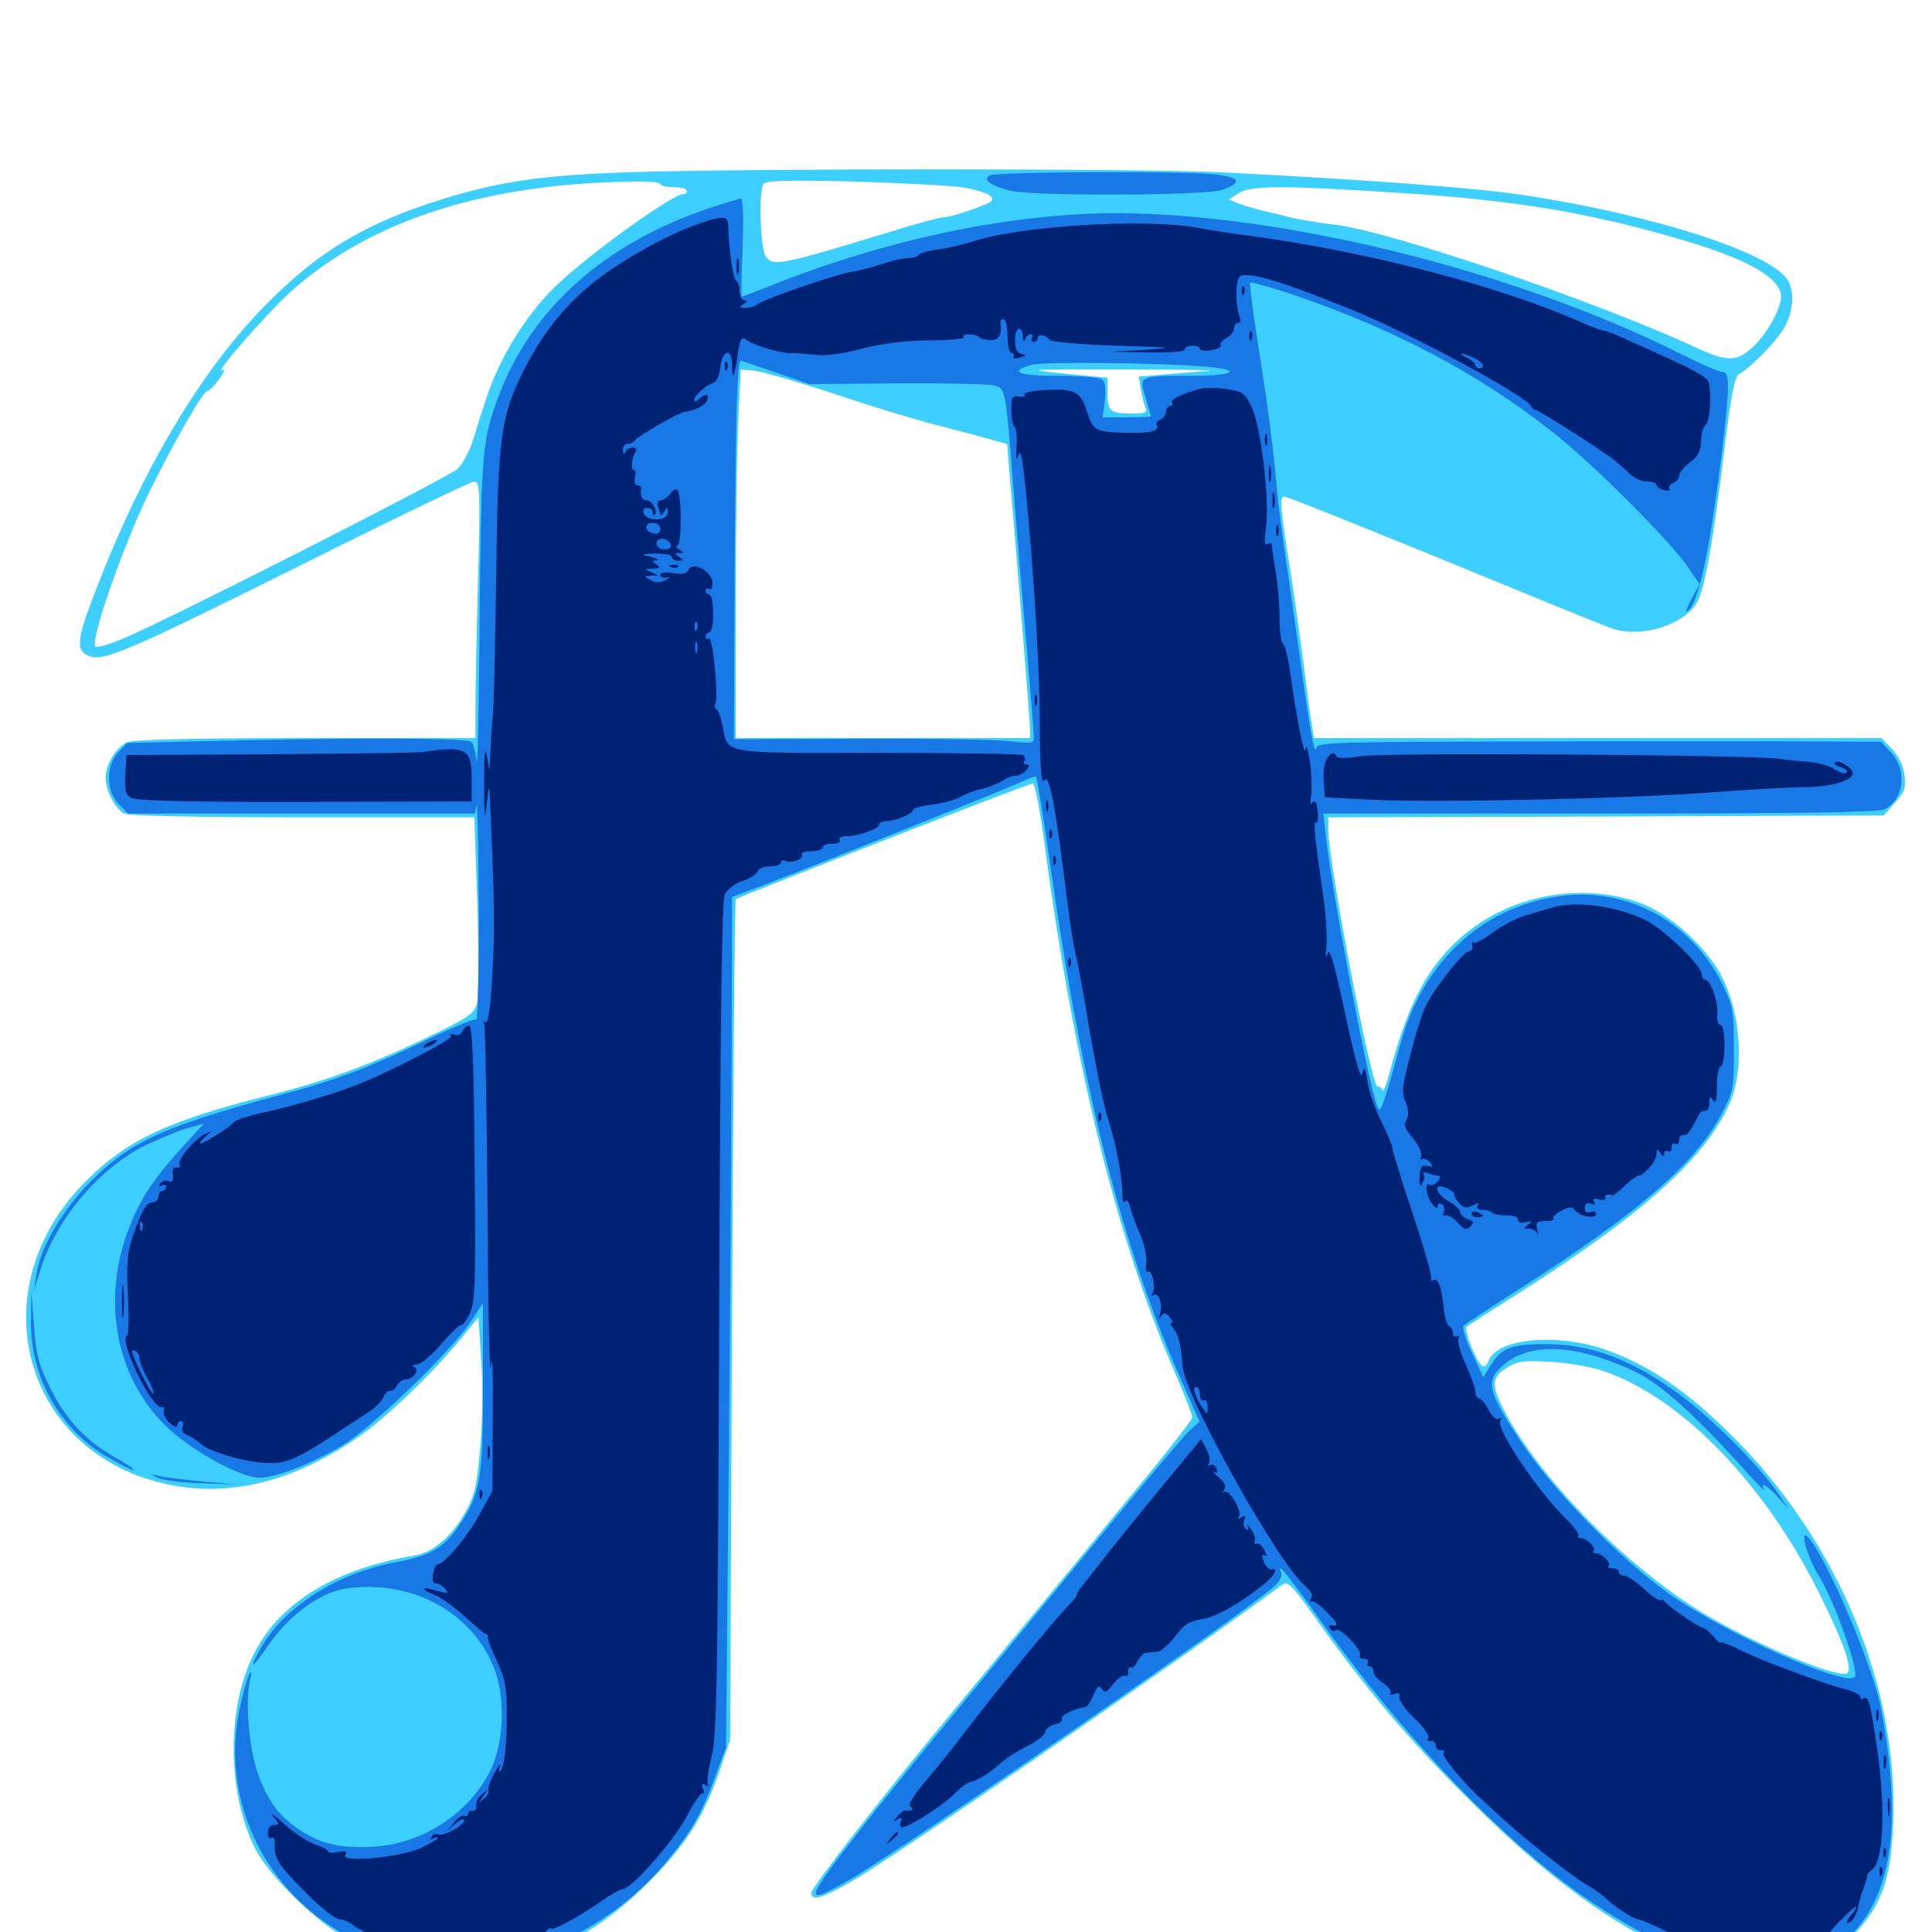 <svg xmlns="http://www.w3.org/2000/svg" viewBox="0 -1000 1000 1000">
	<path fill="#3ccfff" d="M322.266 -910.742C280.078 -909.18 258.789 -906.055 229.492 -897.07C188.281 -884.375 162.695 -868.75 133.984 -838.477C103.125 -806.055 74.609 -758.008 51.953 -700.586C39.648 -669.336 38.672 -663.867 45.898 -660.547C53.125 -657.227 65.43 -662.5 158.789 -708.984C204.883 -732.031 243.945 -750.781 245.508 -750.781C248.438 -750.781 248.633 -745.508 247.461 -700.586C246.68 -673.047 246.094 -643.164 246.094 -634.18V-617.969H158.203C99.414 -617.969 68.945 -617.188 65.82 -615.82C60.156 -613.281 54.688 -604.492 54.688 -597.461C54.688 -590.82 59.57 -581.445 64.258 -578.906C66.797 -577.734 99.805 -576.953 156.836 -576.953H245.508L247.07 -532.227C247.852 -507.617 247.852 -484.766 247.07 -481.445C245.898 -476.172 243.555 -474.219 232.031 -468.359C197.461 -450.977 170.898 -440.82 136.719 -432.422C85.938 -419.531 64.844 -409.57 43.164 -387.305C-10.352 -332.227 11.719 -249.414 84.375 -232.227C117.578 -224.414 151.562 -232.617 186.133 -256.641C200 -266.211 226.172 -291.406 240.43 -309.375L247.656 -318.164L249.023 -296.68C250 -284.57 249.805 -265.039 248.633 -251.562C246.875 -231.445 245.898 -226.367 241.016 -217.578C234.375 -205.273 224.219 -196.484 214.844 -194.922C174.609 -188.281 146.094 -171.289 132.422 -145.898C117.188 -117.969 117.188 -72.852 132.031 -43.164C139.648 -28.32 165.82 -3.125 181.836 4.688C201.367 14.062 216.797 17.578 240.234 17.383C277.148 17.188 306.641 3.711 336.914 -26.953C355.859 -46.094 364.844 -60.742 373.242 -85.742L377.93 -99.414L378.906 -316.602C379.492 -435.938 380.273 -533.984 380.859 -534.57C382.422 -535.938 532.617 -594.531 534.57 -594.531C535.742 -594.531 538.477 -579.883 540.82 -561.914C556.25 -446.875 578.125 -358.398 608.594 -288.477C613.281 -277.539 617.188 -267.578 617.188 -266.406C617.188 -265.43 607.227 -252.539 595.312 -237.891C583.203 -223.242 570.117 -207.422 566.406 -202.734C556.836 -190.82 521.484 -148.242 489.062 -109.18C458.203 -72.07 419.922 -22.852 419.922 -20.312C419.922 -15.82 425 -17.188 440.82 -26.172C464.062 -39.648 602.93 -135.156 663.867 -179.883C666.602 -181.836 668.945 -179.297 681.055 -162.305C706.641 -126.172 728.906 -99.805 759.766 -69.141C809.57 -19.141 852.539 9.18 894.922 19.922C919.922 26.367 942.969 19.336 960.547 0.391C974.219 -14.648 978.711 -27.734 979.883 -55.469C983.008 -125.586 952.148 -200.977 897.461 -255.859C873.633 -279.688 854.492 -292.969 831.641 -301.172C805.859 -310.352 774.219 -307.227 770.312 -295.312C769.727 -293.359 768.359 -292.383 767.188 -292.969C764.258 -294.922 757.422 -311.719 759.18 -313.281C759.961 -314.062 772.266 -321.875 786.133 -330.664C850.586 -371.68 883.594 -401.367 895.508 -429.492C903.711 -449.023 900.586 -480.273 888.477 -499.219C879.688 -512.891 863.086 -527.148 850 -532.227C823.633 -542.383 790.43 -538.477 766.016 -522.266C742.188 -506.25 729.492 -484.766 718.555 -442.188C717.188 -437.305 715.82 -434.57 715.43 -435.938C714.844 -437.109 713.867 -437.891 713.086 -437.5C710.156 -435.742 687.5 -553.906 687.5 -570.508V-576.953L831.25 -577.344L975 -577.93L980.859 -584.57C985.938 -590.234 986.523 -592.188 985.742 -599.023C985.156 -603.711 982.617 -608.789 979.297 -612.305L973.828 -617.969H826.953H680.078L678.906 -625.391C678.125 -629.297 676.367 -643.164 674.805 -656.055C673.047 -668.945 670.117 -690.039 668.164 -702.93C662.5 -737.891 662.109 -742.969 664.844 -742.969C666.211 -742.969 703.125 -728.125 747.266 -710.156C791.211 -691.992 830.469 -675.977 834.766 -674.609C849.023 -669.922 869.336 -675.781 877.539 -686.719C882.031 -692.773 886.523 -717.578 892.773 -769.336C896.094 -795.703 897.852 -804.883 900 -806.25C907.031 -810.352 920.508 -824.414 924.023 -831.25C928.125 -839.258 928.906 -848.633 925.586 -854.492C917.969 -868.945 854.688 -889.258 787.109 -899.219C763.477 -902.734 709.57 -906.836 633.789 -910.742C592.969 -912.891 382.422 -912.891 322.266 -910.742ZM341.797 -904.688C341.797 -903.906 344.922 -903.125 348.633 -903.125C352.344 -903.125 355.469 -902.344 355.469 -901.172C355.469 -900.195 354.883 -899.414 354.102 -899.609C350 -900.781 306.445 -869.727 288.281 -852.539C278.125 -842.969 267.383 -828.32 260.352 -814.258C254.688 -803.125 252.734 -797.852 244.922 -772.461C243.164 -766.602 239.453 -759.766 236.719 -757.227C232.031 -752.93 86.914 -679.102 63.867 -669.531C57.617 -666.797 51.172 -664.844 49.609 -665.234C45.703 -666.016 63.867 -718.359 78.125 -747.07C91.797 -774.414 105.273 -797.656 107.422 -797.656C108.398 -797.656 111.133 -800.391 113.477 -803.906C116.016 -807.227 116.797 -809.375 115.234 -808.398C109.375 -804.883 137.305 -836.914 149.805 -848.438C191.797 -886.328 252.344 -905.664 331.641 -906.055C337.109 -906.055 341.797 -905.469 341.797 -904.688ZM498.828 -902.93C513.086 -900.391 517.383 -896.875 509.961 -894.141C500.781 -890.43 491.016 -887.5 488.281 -887.5C486.719 -887.5 477.148 -884.961 466.797 -881.836C404.102 -862.695 400.586 -861.914 396.484 -866.992C393.555 -870.508 392.578 -900.977 395.117 -904.688C396.68 -906.641 406.836 -906.836 442.188 -906.055C466.992 -905.273 492.578 -903.906 498.828 -902.93ZM724.023 -900.195C785.938 -896.289 824.609 -889.648 874.805 -874.609C906.055 -865.039 921.875 -855.664 921.875 -846.484C921.875 -840.625 915.234 -828.32 908.398 -821.484C899.219 -812.5 894.727 -812.305 877.344 -820.312C825.977 -844.141 719.922 -880.273 690.43 -883.789C681.836 -884.766 671.289 -886.523 666.992 -887.695C662.695 -888.867 656.055 -890.43 652.344 -891.211C648.633 -892.188 643.359 -893.75 640.82 -894.727L636.133 -896.68L640.82 -899.805C646.68 -904.102 663.477 -904.102 724.023 -900.195ZM432.031 -796.094C451.562 -789.453 475.195 -782.422 484.375 -780.078C493.555 -777.734 505.469 -774.609 511.133 -773.047L521.289 -770.117L522.266 -758.008C524.805 -730.078 533.203 -625.977 533.203 -622.07V-617.969H457.031H380.859V-688.867C380.859 -727.734 381.445 -770.703 382.227 -784.18L383.398 -808.789L389.844 -808.203C393.359 -808.008 412.305 -802.539 432.031 -796.094ZM625.977 -808.008C621.68 -807.812 611.719 -806.836 603.711 -806.25L589.453 -805.078L590.43 -799.023C591.016 -795.508 591.992 -791.211 592.773 -789.453C593.945 -786.328 592.969 -785.938 585.742 -785.938C574.609 -785.938 573.242 -787.305 573.242 -796.68V-804.492L550.781 -806.641C529.297 -808.789 530.469 -808.789 581.055 -808.789C610.156 -808.789 630.273 -808.398 625.977 -808.008ZM830.859 -290.039C871.094 -275.781 913.477 -231.836 941.602 -175.391C955.664 -147.07 959.961 -133.594 954.883 -133.594C944.727 -133.594 906.055 -150.391 881.836 -164.844C841.016 -189.648 796.289 -235.352 778.125 -270.703C771.875 -283.203 772.07 -287.109 779.883 -291.992C785.352 -295.508 788.281 -295.898 802.734 -295.117C812.305 -294.531 824.219 -292.383 830.859 -290.039Z"/>
	<path fill="#1878e5" d="M512.109 -909.18C508.594 -907.031 512.305 -904.102 522.461 -901.367C533.398 -898.438 623.828 -898.633 632.617 -901.758C643.359 -905.469 641.992 -908.203 628.711 -909.766C611.133 -911.523 515.039 -911.133 512.109 -909.18ZM368.164 -892.578C313.086 -874.414 274.609 -840.039 257.812 -794.141C249.219 -770.703 249.023 -768.164 248.047 -656.055C247.656 -623.828 247.07 -601.367 246.68 -606.25C246.094 -610.938 244.922 -615.43 243.945 -616.016C241.016 -617.969 190.43 -618.164 126.172 -616.797L65.82 -615.43L61.133 -610.547C54.688 -603.516 54.883 -590.234 61.523 -583.789L66.211 -578.906H156.055H245.898L246.68 -583.398C247.07 -585.742 247.656 -561.523 247.852 -529.492C247.852 -497.461 247.266 -471.68 246.484 -472.266C245.508 -472.852 235.742 -468.75 224.414 -463.477C191.016 -447.266 174.414 -441.016 143.555 -432.812C82.617 -416.406 65.82 -408.398 44.336 -385.742C30.859 -371.289 20.312 -352.734 18.75 -339.648L17.578 -331.836L20.312 -340.82C28.32 -368.359 51.367 -395.703 76.172 -407.617C84.18 -411.328 94.141 -415.43 98.242 -416.406L105.469 -418.359L94.531 -406.445C79.688 -390.039 72.656 -379.688 67.188 -365.43C51.758 -326.562 60.156 -285.156 88.086 -259.766C101.367 -247.852 125 -235.156 134.375 -235.156C142.773 -235.156 160.352 -241.992 176.758 -251.562C192.188 -260.742 233.594 -300.586 243.75 -316.016L250 -325.586V-282.812C250 -234.766 248.633 -226.562 237.695 -210.547C229.688 -198.633 223.242 -194.922 204.102 -191.211C174.805 -185.742 147.852 -168.555 135.742 -148.242C128.125 -134.961 130.078 -135.547 139.453 -149.219C150 -164.258 165.82 -175.781 178.906 -177.734C212.891 -182.812 244.922 -165.43 256.055 -135.742C261.719 -120.703 260.742 -97.656 253.906 -83.789C242.969 -61.523 218.945 -45.703 193.359 -44.141C176.172 -43.164 165.82 -45.508 154.688 -53.125C143.75 -60.352 137.305 -69.727 132.617 -84.766C128.516 -98.242 126.953 -121.094 129.492 -130.664C130.273 -134.375 130.273 -135.547 129.102 -133.594C128.125 -132.031 125.781 -123.828 124.023 -115.43C116.406 -80.469 127.539 -43.359 153.516 -17.383C188.672 17.773 245.312 26.562 292.969 3.906C313.086 -5.664 332.227 -20.508 345.898 -37.5C358.984 -53.711 363.477 -61.914 370.703 -81.836L375.781 -95.508L377.148 -237.109C377.93 -315.039 378.516 -414.062 378.711 -457.227L378.906 -535.742L395.117 -541.797C437.891 -558.398 524.219 -592.969 529.492 -595.703C532.812 -597.266 535.938 -598.438 536.328 -597.852C536.719 -597.461 540.625 -573.438 544.727 -544.531C561.133 -431.836 581.445 -353.125 611.133 -286.328L620.898 -264.258L615.234 -258.984C612.109 -256.055 590.234 -230.078 566.406 -200.977C542.578 -172.07 509.18 -131.641 492.383 -111.133C475.586 -90.82 453.516 -63.672 443.75 -50.977C416.016 -15.43 415.625 -13.086 439.844 -27.148C471.094 -45.312 652.539 -170.703 660.742 -180.078C662.891 -182.422 663.867 -185.156 662.891 -186.523C662.109 -187.891 662.305 -188.477 663.477 -187.695C664.648 -186.914 672.656 -176.367 681.445 -164.062C726.953 -99.609 781.836 -42.773 827.148 -13.281C876.172 18.555 912.109 27.734 938.672 15.039C976.367 -2.734 987.305 -43.359 973.633 -115.625C969.336 -138.086 944.922 -194.922 935.547 -204.688C931.25 -208.984 935.742 -193.164 941.211 -184.766C949.219 -172.07 962.695 -134.57 959.961 -132.031C954.883 -126.758 893.555 -154.297 864.258 -174.805C838.672 -192.969 804.492 -227.734 787.695 -253.125C771.094 -277.93 769.141 -284.18 775.781 -291.211C789.258 -305.664 814.453 -305.273 847.07 -289.648C859.961 -283.398 878.516 -266.602 905.273 -236.719C910.352 -231.055 913.867 -227.539 913.086 -228.906C910.742 -233.398 914.844 -231.25 920.508 -224.805L926.172 -218.555L921.875 -224.805C911.719 -240.43 886.328 -265.82 868.164 -279.102C843.75 -296.68 823.242 -304.297 799.805 -304.297C782.227 -304.297 776.953 -302.148 771.484 -293.164L767.773 -287.109L761.914 -299.609C758.594 -306.641 756.641 -312.891 757.617 -313.867C758.398 -314.648 771.094 -323.047 785.742 -332.422C846.875 -371.289 877.148 -397.461 890.625 -422.656C897.266 -434.961 897.461 -436.133 897.461 -456.836C897.461 -477.148 897.07 -479.102 891.211 -491.016C875.195 -523.438 841.211 -541.406 806.055 -535.938C766.016 -529.883 735.938 -501.172 724.609 -458.789C722.266 -450.195 719.141 -438.867 717.383 -433.398C714.453 -424.414 714.062 -424.023 712.5 -428.516C707.812 -441.406 689.453 -537.891 686.328 -566.797L684.961 -578.906H827.734C928.32 -578.906 971.875 -579.492 975.195 -581.055C985.352 -585.742 987.305 -600.977 979.102 -610.156L973.633 -616.016L939.453 -616.211C920.703 -616.406 855.078 -616.406 793.555 -616.211C688.867 -616.016 681.836 -615.82 681.25 -612.695C680.273 -608.789 677.93 -622.461 672.07 -664.844C669.922 -680.469 666.797 -701.953 665.234 -712.695C663.672 -723.438 661.719 -737.891 661.133 -744.922C658.984 -769.141 656.055 -791.016 651.172 -821.68C648.438 -838.672 646.68 -853.125 647.07 -853.711C647.656 -854.102 657.617 -851.367 669.336 -847.461C721.484 -829.688 764.062 -807.227 802.148 -777.539C823.242 -761.328 864.258 -720.312 874.023 -706.055L879.688 -697.656L875.586 -690.039C873.242 -685.742 872.266 -682.812 873.242 -683.594C879.102 -687.109 884.766 -713.477 891.602 -768.75C895.312 -800.586 895.312 -807.422 891.602 -807.422C889.844 -807.422 880.078 -811.719 869.531 -816.992C784.766 -859.57 664.453 -889.453 578.125 -889.648C525 -889.648 462.695 -876.953 403.906 -854.102C393.164 -849.805 384.18 -846.484 383.984 -846.484C383.594 -846.484 383.789 -858.008 384.375 -871.875C384.961 -885.938 384.57 -897.266 383.594 -897.266C382.617 -897.07 375.781 -895.117 368.164 -892.578ZM401.562 -807.227L418.945 -801.172L464.062 -801.562C488.867 -801.758 511.328 -801.172 514.258 -800.586C520.508 -799.023 520.508 -799.023 524.414 -748.828C526.172 -726.758 529.297 -689.062 531.445 -665.234C533.398 -641.211 535.156 -620.117 535.156 -618.164C535.156 -615.234 533.789 -615.039 522.07 -616.406C514.648 -617.188 479.883 -617.773 444.336 -617.578L379.883 -617.383L380.273 -708.984C380.859 -789.258 381.445 -813.281 383.594 -813.281C383.789 -813.281 391.797 -810.547 401.562 -807.227ZM624.609 -810.156C643.945 -808.398 638.672 -805.469 616.406 -805.469C589.258 -805.469 589.453 -805.469 592.969 -794.141C594.336 -789.062 595.703 -784.766 595.703 -784.57C595.703 -784.18 590.039 -783.984 583.203 -783.984H570.703L571.875 -792.969C572.461 -799.414 572.07 -802.539 570.117 -803.711C568.555 -804.688 558.398 -805.469 547.461 -805.469C527.148 -805.469 521.68 -807.617 533.789 -811.133C539.844 -812.891 600.391 -812.305 624.609 -810.156ZM16.016 -317.969C15.234 -288.477 30.078 -261.328 54.492 -246.484C61.523 -242.383 67.969 -239.062 69.141 -239.062C70.312 -239.062 66.406 -241.797 60.547 -245.117C45.117 -253.516 33.984 -265.234 25.977 -281.641C19.922 -293.555 18.75 -298.633 17.578 -313.867L16.211 -331.836ZM82.031 -234.961C77.344 -237.109 77.344 -237.109 83.008 -235.938C86.328 -235.156 96.875 -233.984 106.445 -233.008L124.023 -231.641L105.469 -232.227C95.312 -232.422 84.766 -233.789 82.031 -234.961Z"/>
	<path fill="#002274" d="M358.008 -882.812C341.992 -876.758 319.141 -863.672 305.664 -852.539C291.406 -840.625 280.859 -827.344 271.68 -809.375C259.18 -785.156 257.617 -774.023 256.836 -700.781C256.25 -665.43 255.664 -633.398 255.078 -629.688C254.688 -625.977 254.102 -617.969 253.906 -612.109L253.32 -601.367L251.953 -609.18C250.977 -614.258 250.586 -609.375 250.586 -594.531C250.586 -576.562 250.977 -574.414 251.953 -583.789C252.93 -593.555 253.32 -594.141 253.516 -587.695C255.859 -535.938 256.25 -519.336 254.883 -496.484C253.906 -478.516 252.734 -469.922 251.367 -470.898C250.391 -471.484 250 -471.289 250.586 -470.117C251.172 -469.141 251.953 -425.586 252.344 -373.633C252.539 -321.68 253.516 -285.352 254.102 -292.773C254.883 -300.586 255.273 -289.844 255.078 -267.383L254.883 -228.32L248.242 -216.211C242.383 -205.078 229.883 -190.234 226.367 -190.234C225.781 -190.234 224.609 -188.086 224.219 -185.352C223.633 -182.227 224.023 -180.469 225.586 -180.469C226.953 -180.469 229.102 -179.102 230.469 -177.539C232.422 -175.195 231.836 -175 226.367 -176.562C217.773 -179.102 216.992 -177.734 225 -174.414C228.516 -173.047 235.742 -167.773 241.016 -162.891C246.289 -158.008 250.977 -154.102 251.758 -154.102C252.344 -154.102 252.734 -153.516 252.539 -152.734C252.148 -151.953 254.297 -146.289 257.227 -140.234C261.328 -131.445 262.305 -125.781 262.305 -115.039C262.5 -98.438 261.133 -85.352 258.984 -83.398C258.203 -82.617 258.203 -83.594 258.789 -85.742C259.375 -87.891 258.203 -86.328 255.859 -82.227C253.711 -78.125 252.344 -74.219 252.734 -73.242C253.32 -72.266 252.344 -70.312 250.391 -68.945C247.266 -66.406 247.266 -66.406 250 -70.117C252.734 -73.828 252.734 -73.828 249.414 -71.289C247.656 -69.922 246.289 -67.188 246.484 -65.43C246.875 -63.672 245.898 -62.5 244.727 -62.695C243.359 -63.086 242.188 -62.305 242.188 -61.133C242.188 -60.156 241.406 -59.57 240.43 -60.156C239.648 -60.742 237.109 -59.375 235.156 -56.836L231.445 -52.539L235.938 -56.25C238.281 -58.398 240.234 -58.984 240.234 -57.812C240.234 -55.078 229.102 -49.023 226.562 -50.586C225.586 -51.172 224.219 -50.586 223.438 -49.414C222.656 -47.852 222.852 -47.656 224.219 -48.438C225.586 -49.219 226.562 -49.219 226.562 -48.633C226.562 -48.047 222.461 -45.703 217.578 -43.359C206.445 -38.477 176.172 -35.742 178.711 -39.844C179.883 -41.797 178.906 -42.188 175 -41.406C172.266 -40.82 169.922 -41.016 169.922 -41.602C169.922 -42.383 166.797 -44.141 162.695 -45.508C158.789 -46.875 151.562 -51.758 146.68 -56.25C141.797 -60.547 139.453 -62.305 141.406 -59.766C144.727 -56.055 144.727 -55.469 141.992 -55.469C140.039 -55.469 138.672 -53.906 138.672 -51.367C138.672 -49.219 139.453 -47.852 140.43 -48.633C141.602 -49.219 142.188 -48.047 142.188 -46.289C141.797 -37.891 143.555 -35.156 159.766 -18.945C166.602 -12.109 173.633 -6.641 175.586 -6.641C177.539 -6.641 181.445 -4.883 183.984 -2.734C186.719 -0.781 195.898 3.32 204.297 6.25C218.359 10.938 221.484 11.328 239.258 10.156C261.133 8.789 274.023 6.25 275 3.125C275.391 2.148 276.367 1.562 277.344 2.148C278.32 2.734 280.469 1.758 282.031 0C283.789 -1.562 285.156 -2.539 285.156 -1.953C285.156 0 300.195 -8.203 310.742 -15.625C316.016 -19.336 321.289 -22.266 322.461 -22.266C326.953 -22.266 349.219 -47.852 355.664 -60.156C359.18 -67.188 362.891 -72.266 363.672 -71.875C364.453 -71.289 364.648 -72.461 363.867 -74.219C362.891 -76.758 363.281 -77.148 365.234 -75.977C366.797 -75 367.383 -75.195 366.406 -76.562C365.82 -77.734 366.602 -84.18 368.359 -91.016C371.094 -101.758 371.484 -129.102 372.266 -318.164C372.852 -476.953 373.633 -534.18 375.195 -537.305C376.562 -539.648 380.469 -542.773 384.18 -543.945C387.891 -545.117 391.406 -547.266 391.992 -548.828C392.578 -550.391 395.508 -551.562 398.633 -551.562C401.758 -551.562 404.297 -552.539 404.297 -553.711C404.297 -554.688 405.273 -555.078 406.25 -554.492C408.984 -552.734 416.406 -555.273 415.039 -557.617C414.258 -558.594 416.602 -559.375 419.727 -559.375C423.047 -559.375 425.781 -560.352 425.781 -561.328C425.781 -562.5 428.125 -563.281 430.859 -563.281C433.594 -563.281 435.352 -564.062 434.57 -565.234C433.984 -566.406 435.352 -567.188 438.086 -567.188C444.336 -567.188 455.078 -571.094 455.078 -573.242C455.078 -574.219 456.836 -575 458.984 -575C463.477 -575 472.656 -578.906 472.656 -580.859C472.656 -581.641 477.344 -583.008 483.008 -583.594C488.477 -584.375 494.922 -586.133 497.07 -587.5C499.219 -588.867 504.102 -590.82 507.812 -591.602C511.523 -592.383 516.406 -594.336 518.555 -595.703C520.703 -597.266 523.828 -598.438 525.586 -598.438C527.344 -598.438 529.883 -599.805 531.25 -601.367C533.008 -603.516 533.008 -604.297 531.445 -604.297C530.078 -604.297 529.492 -605.078 530.273 -606.055C530.859 -607.031 530.469 -608.398 529.492 -609.18C528.32 -609.766 494.727 -610.352 454.492 -610.352C372.656 -610.156 376.758 -609.57 374.023 -624.414C373.242 -628.32 371.875 -632.227 370.898 -632.812C369.922 -633.398 369.531 -634.766 370.312 -635.742C372.07 -638.672 368.945 -670.703 366.992 -669.531C366.016 -668.945 365.234 -669.531 365.234 -670.508C365.234 -671.68 366.211 -672.656 367.188 -672.656C368.359 -672.656 369.141 -677.148 369.141 -682.422C369.141 -687.891 368.359 -692.188 367.188 -692.188C366.211 -692.188 365.234 -693.164 365.234 -694.336C365.234 -695.312 366.016 -695.703 367.188 -695.117C368.359 -694.336 368.945 -696.094 368.75 -698.828C368.164 -704.688 358.008 -709.766 356.25 -704.883C355.469 -703.125 353.125 -702.539 348.438 -703.32C344.336 -704.102 341.797 -703.711 341.797 -702.344C341.797 -701.172 343.359 -700.586 345.312 -701.172C347.266 -701.758 346.875 -701.172 344.531 -699.805C341.406 -698.242 339.258 -698.242 336.719 -699.805C333.203 -701.758 333.203 -701.758 336.914 -701.953L340.82 -702.148L336.914 -703.906C333.398 -705.469 333.398 -705.664 337.891 -705.664C341.797 -705.859 342.188 -706.25 339.844 -707.812C337.305 -709.57 337.305 -709.766 339.844 -709.961C341.406 -710.156 340.234 -710.938 336.914 -711.719C331.445 -713.086 331.641 -713.281 339.453 -713.477C343.945 -713.477 347.656 -712.891 347.656 -711.719C347.656 -710.742 349.219 -709.766 351.172 -709.766C353.906 -709.766 354.102 -710.156 351.562 -711.719C349.023 -713.477 349.023 -713.672 351.562 -713.672C354.102 -713.672 354.102 -713.867 351.562 -715.625C350 -716.602 349.609 -717.578 350.586 -717.578C352.93 -717.578 352.93 -744.336 350.586 -746.484C349.805 -747.266 348.242 -746.289 346.875 -744.336C345.508 -742.578 343.164 -741.016 341.797 -741.016C340.43 -741.016 339.844 -739.648 340.625 -737.891C341.211 -736.133 341.797 -734.18 341.797 -733.594C341.797 -732.812 342.773 -733.594 343.75 -735.156C345.312 -737.695 345.703 -737.5 345.703 -734.766C345.703 -730.273 334.961 -729.883 333.203 -734.18C332.617 -735.938 333.203 -737.109 334.961 -737.109C336.523 -737.109 337.891 -736.133 337.891 -734.766C337.891 -733.594 338.281 -733.008 338.867 -733.594C340.625 -735.352 337.5 -741.016 334.766 -741.016C332.227 -741.016 331.25 -743.359 331.836 -747.461C331.836 -748.242 331.055 -748.828 329.883 -748.828C328.711 -748.828 328.125 -750.586 328.711 -752.734C329.297 -754.883 328.906 -756.641 328.125 -756.641C326.367 -756.641 326.953 -763.086 329.102 -766.406C329.688 -767.578 329.102 -768.359 327.344 -768.359C325.781 -768.359 324.023 -767.188 323.633 -766.016C323.047 -764.453 322.461 -764.844 322.461 -766.992C322.266 -768.75 323.438 -770.312 325 -770.312C326.562 -770.312 328.125 -771.094 328.516 -771.875C329.297 -773.828 351.758 -786.719 354.492 -786.914C358.984 -787.109 365.039 -790.234 366.016 -792.773C367.383 -796.289 365.039 -796.68 361.719 -793.359C360.352 -791.992 359.375 -791.797 359.375 -792.969C359.375 -795.117 365.039 -800.391 369.336 -801.953C370.898 -802.539 372.266 -805.469 372.656 -808.398C373.438 -818.75 378.906 -821.094 378.906 -810.938C378.906 -802.734 380.078 -804.492 381.641 -815.039C383.008 -825 383.789 -826.172 387.109 -823.633C390.43 -821.094 404.297 -817.188 409.18 -817.188C411.328 -817.383 416.992 -816.797 421.68 -816.406C427.344 -815.625 435.938 -816.797 446.094 -819.531C456.836 -822.266 468.164 -823.633 480.859 -823.828C491.211 -823.828 499.219 -824.609 498.828 -825.391C497.461 -827.344 504.688 -827.539 506.641 -825.586C507.422 -824.609 510.352 -824.023 512.891 -824.023C517.188 -823.828 518.75 -826.953 517.773 -833.398C517.773 -834.18 518.359 -834.766 519.531 -834.766C520.508 -834.766 521.484 -830.859 521.484 -825.977C521.484 -821.094 522.461 -817.188 523.633 -817.188C524.609 -817.188 525.195 -816.406 524.609 -815.43C523.828 -814.453 525.391 -814.258 527.734 -814.844C531.445 -815.82 531.641 -816.211 528.906 -816.797C526.367 -817.188 525.391 -819.336 525.391 -824.219C525.391 -831.055 529.102 -832.031 529.492 -825.391C529.492 -823.242 530.078 -823.047 530.664 -824.609C531.055 -825.781 532.422 -826.953 533.398 -826.953C534.57 -826.953 534.766 -826.172 534.18 -825C533.594 -824.023 533.984 -823.047 534.961 -823.047C536.133 -823.047 537.109 -823.828 537.109 -825C537.109 -827.344 541.406 -826.758 543.359 -824.023C544.141 -823.047 559.57 -821.68 577.539 -821.094C607.617 -820.117 608.789 -820.117 592.773 -818.945L575.195 -817.969L594.336 -817.578C605.859 -817.383 613.281 -817.969 613.281 -819.141C613.281 -820.312 615.039 -821.094 617.188 -821.094C619.336 -821.094 621.094 -820.312 621.094 -819.531C621.094 -818.555 623.633 -818.164 626.953 -818.75C630.078 -819.141 632.227 -820.312 631.836 -821.289C631.25 -822.07 632.617 -823.828 634.766 -825C636.914 -826.172 638.672 -828.32 638.672 -829.883C638.672 -831.445 639.648 -832.812 640.82 -832.812C642.188 -832.812 642.383 -834.18 641.602 -836.328C639.258 -842.383 639.453 -856.25 642.188 -857.227C647.656 -859.18 664.844 -853.906 701.172 -839.062C731.641 -826.562 790.625 -794.727 792.578 -789.648C792.969 -788.672 793.945 -787.891 794.727 -787.891C796.094 -787.891 823.242 -770.703 833.984 -763.086C836.523 -761.133 840.625 -757.617 842.969 -755.273C845.312 -752.734 849.414 -750.781 852.344 -750.781C855.078 -750.781 857.422 -750 857.422 -749.023C857.422 -748.047 859.18 -746.875 861.328 -746.289C863.477 -745.703 864.648 -746.094 864.062 -747.07C863.477 -748.047 864.453 -749.414 866.016 -750C867.773 -750.586 869.141 -752.344 869.141 -753.906C869.141 -755.273 871.68 -758.398 874.609 -760.547C878.906 -763.672 880.273 -766.406 880.469 -771.68C880.664 -775.586 881.641 -779.297 882.812 -780.078C885.352 -781.641 886.133 -799.609 883.984 -803.125C883.203 -804.492 876.758 -808.398 869.922 -811.523C863.086 -814.648 851.758 -819.922 844.727 -823.047C837.695 -826.367 831.055 -828.906 829.883 -828.906C828.906 -828.906 824.414 -830.664 819.727 -832.617C778.125 -851.367 709.18 -869.531 648.438 -877.734C639.258 -878.906 626.172 -880.859 619.141 -882.227C591.406 -887.109 526.758 -883.008 502.93 -874.805C498.633 -873.438 491.016 -871.68 485.938 -870.898C480.859 -870.312 476.172 -868.945 475.586 -868.164C475.195 -867.188 472.656 -866.406 470.312 -866.406C467.773 -866.406 461.914 -865.234 457.031 -863.477C452.148 -861.914 445.117 -859.961 441.211 -859.375C432.812 -858.203 394.336 -844.727 391.797 -842.383C390.625 -841.406 388.086 -840.625 385.938 -840.625C382.617 -840.625 382.422 -841.016 384.766 -842.578C386.719 -843.75 386.914 -844.531 385.352 -844.531C383.984 -844.531 382.812 -846.68 382.812 -849.219C382.812 -851.758 382.031 -854.297 381.055 -854.688C379.492 -855.273 376.953 -872.852 376.953 -883.203C376.953 -888.672 373.633 -888.672 358.008 -882.812ZM378.906 -824.023C378.906 -825.586 377.93 -826.953 376.758 -826.953C375.781 -826.953 375.195 -826.172 375.781 -825.195C376.562 -824.219 375.781 -822.852 374.609 -822.461C373.047 -821.875 373.438 -821.289 375.586 -821.289C377.344 -821.094 378.906 -822.461 378.906 -824.023ZM590.43 -823.633C592.773 -824.023 590.43 -824.414 584.961 -824.414C579.688 -824.414 577.539 -824.023 580.664 -823.633C583.594 -823.242 587.891 -823.242 590.43 -823.633ZM762.695 -814.844C767.578 -812.695 769.336 -809.375 765.625 -809.375C764.648 -809.375 763.672 -810.156 763.672 -810.938C763.672 -811.914 761.719 -813.672 759.375 -814.844C753.32 -817.578 756.25 -817.773 762.695 -814.844ZM341.797 -726.172C341.797 -724.414 340.43 -723.438 338.477 -723.828C333.594 -724.805 333.008 -729.297 337.695 -729.297C340.039 -729.297 341.797 -728.125 341.797 -726.172ZM347.266 -718.164C347.656 -716.602 346.289 -715.625 343.945 -715.625C341.602 -715.625 339.844 -716.797 339.844 -718.75C339.844 -722.266 345.898 -721.68 347.266 -718.164ZM360.742 -674.219C360.156 -672.656 359.57 -673.242 359.57 -675.391C359.375 -677.539 359.961 -678.711 360.547 -677.93C361.133 -677.344 361.328 -675.586 360.742 -674.219ZM360.742 -662.5C360.156 -661.133 359.766 -662.109 359.766 -664.844C359.766 -667.578 360.156 -668.555 360.742 -667.383C361.133 -666.016 361.133 -663.672 360.742 -662.5ZM250.586 -161.328C249.805 -159.375 249.023 -159.375 246.484 -161.328C243.555 -163.672 243.359 -163.477 245.898 -160.547C248.633 -156.836 252.148 -157.617 251.758 -161.523C251.758 -163.086 251.367 -163.086 250.586 -161.328ZM147.07 -52.148C148.242 -52.734 147.266 -53.125 144.531 -53.125C141.797 -53.125 140.82 -52.734 142.188 -52.148C143.359 -51.758 145.703 -51.758 147.07 -52.148ZM381.25 -862.109C381.25 -858.398 381.641 -856.836 382.227 -858.789C382.617 -860.547 382.617 -863.672 382.227 -865.625C381.641 -867.383 381.25 -865.82 381.25 -862.109ZM642.773 -849.219C642.773 -847.07 643.359 -846.484 643.945 -848.047C644.531 -849.414 644.336 -851.172 643.75 -851.758C643.164 -852.539 642.578 -851.367 642.773 -849.219ZM646.68 -825.781C646.68 -823.633 647.266 -823.047 647.852 -824.609C648.438 -825.977 648.242 -827.734 647.656 -828.32C647.07 -829.102 646.484 -827.93 646.68 -825.781ZM375.195 -810.156C375.195 -808.008 375.781 -807.422 376.367 -808.984C376.953 -810.352 376.758 -812.109 376.172 -812.695C375.586 -813.477 375 -812.305 375.195 -810.156ZM539.453 -798.047C533.789 -797.656 529.688 -796.68 530.273 -795.703C530.859 -794.727 529.492 -794.336 527.344 -794.727C524.023 -795.312 523.438 -794.531 523.438 -787.891C523.438 -783.789 524.219 -779.883 525 -779.297C525.977 -778.711 526.562 -774.023 526.172 -768.945C525.781 -762.305 525.977 -760.938 527.148 -764.453C528.125 -767.969 529.297 -762.891 530.859 -746.875C534.57 -710.742 537.891 -657.812 538.086 -633.594C538.281 -601.562 538.867 -593.164 540.625 -596.094C543.164 -600 546.289 -583.008 552.734 -531.055C553.906 -521.484 555.664 -510.352 556.641 -506.641C557.617 -502.93 561.133 -484.18 564.258 -465.039C567.578 -445.898 571.68 -425.977 573.438 -421.094C577.344 -409.375 580.664 -392.383 580.859 -383.203C580.859 -379.102 581.445 -376.953 582.227 -378.125C583.203 -379.492 584.18 -378.32 585.156 -374.609C585.938 -371.484 588.281 -365.039 590.43 -360.352C592.383 -355.664 593.75 -349.414 593.359 -346.289C592.773 -343.359 593.164 -341.211 594.141 -341.797C596.289 -343.164 598.438 -333.594 596.484 -330.664C595.703 -329.297 595.898 -328.906 597.266 -329.688C599.805 -331.25 601.953 -324.805 600.391 -319.922C599.609 -317.383 599.805 -316.992 600.977 -318.75C602.539 -320.703 603.32 -320.703 605.469 -318.164C606.836 -316.602 607.227 -315.234 606.445 -315.234C605.664 -315.234 606.055 -313.867 607.422 -312.305C609.961 -309.375 611.328 -303.711 612.109 -292.773C613.281 -277.344 661.914 -190.234 675.391 -179.297C678.516 -176.562 679.688 -174.414 678.711 -172.656C677.734 -171.289 677.93 -170.508 678.906 -171.094C679.883 -171.484 683.398 -169.141 686.914 -165.43C692.773 -159.57 693.164 -158.008 688.867 -158.789C687.891 -158.984 687.695 -158.203 688.477 -157.031C689.062 -155.859 690.625 -155.469 691.602 -156.25C693.945 -157.617 705.469 -145.508 703.906 -143.164C703.32 -142.188 704.297 -141.406 706.055 -141.406C707.812 -141.406 708.594 -140.43 708.008 -139.453C707.422 -138.281 707.812 -137.5 708.789 -137.5C709.961 -137.5 710.938 -136.328 710.938 -134.766C710.938 -133.398 713.086 -130.664 715.82 -128.906C718.555 -127.148 720.312 -124.805 719.727 -123.828C718.945 -122.656 719.922 -122.461 721.875 -123.242C724.023 -124.023 724.805 -123.633 724.219 -121.68C723.828 -120.312 727.148 -115.43 732.031 -110.742C736.719 -106.25 740.039 -101.562 739.258 -100.391C738.477 -99.219 739.062 -98.633 740.43 -98.828C741.797 -99.219 743.164 -98.047 743.164 -96.484C743.164 -94.922 744.531 -93.75 745.898 -94.141C747.266 -94.336 747.852 -93.75 747.07 -92.578C746.094 -91.016 757.812 -76.758 767.188 -68.359C768.555 -67.188 772.461 -63.477 775.977 -60.352C787.305 -49.609 813.281 -29.102 821.289 -24.414C825.586 -21.875 830.078 -18.75 831.055 -17.578C834.57 -13.867 845.508 -6.641 847.656 -6.641C849.023 -6.641 856.25 -3.516 863.867 0.391C871.68 4.297 882.617 9.18 888.477 11.133C899.805 15.039 920.898 16.211 922.852 12.891C923.438 11.914 926.562 10.938 929.688 10.938C936.133 10.938 947.266 7.031 944.141 5.859C943.164 5.273 946.094 0.781 950.977 -4.297C956.055 -9.57 960.352 -13.477 960.742 -13.086C961.133 -12.891 959.961 -10.742 958.008 -8.594C956.055 -6.445 955.469 -4.688 956.445 -4.688C958.594 -4.688 961.328 -9.375 962.109 -14.453C962.305 -16.016 963.281 -19.531 964.453 -22.266C965.43 -25 966.406 -27.93 966.406 -28.906C966.406 -29.883 967.578 -31.25 968.75 -32.031C974.805 -35.742 976.172 -62.695 971.68 -94.531C968.164 -118.359 967.188 -122.266 964.648 -120.898C963.672 -120.117 962.891 -120.508 962.891 -121.68C962.891 -122.852 959.18 -124.609 954.688 -125.781C942.773 -128.906 910.742 -140.82 900 -146.289C894.727 -148.828 890.625 -150.391 890.625 -149.805C890.625 -149.219 888.867 -150.586 886.914 -152.93C884.766 -155.273 882.422 -157.422 881.445 -157.422C879.297 -157.617 862.5 -169.141 861.719 -171.094C861.328 -171.875 860.352 -172.266 859.57 -171.68C858.789 -171.289 854.883 -173.828 850.977 -177.539C846.875 -181.25 842.383 -184.375 840.82 -184.375C839.258 -184.375 837.891 -185.352 837.891 -186.328C837.891 -187.5 836.523 -188.281 834.57 -188.281C832.812 -188.281 831.836 -188.867 832.617 -189.453C834.18 -191.016 829.102 -196.094 825.977 -196.094C824.609 -196.094 824.023 -196.68 824.805 -197.266C826.367 -198.828 821.289 -203.906 818.164 -203.906C816.797 -203.906 816.211 -204.492 816.992 -205.078C817.578 -205.859 814.844 -209.57 810.938 -213.477C795.898 -228.125 774.023 -260.742 776.562 -264.648C777.344 -266.211 777.148 -266.406 775.781 -265.625C774.609 -264.844 772.266 -266.797 770.508 -270.312C768.945 -273.438 766.602 -276.172 765.625 -276.172C764.453 -276.172 763.672 -277.734 763.672 -279.688C763.672 -281.445 761.328 -287.695 758.789 -293.555C756.055 -299.414 754.297 -305.469 754.883 -306.836C755.273 -308.398 754.883 -308.984 753.906 -308.398C752.734 -307.812 751.953 -308.398 751.953 -310.156C751.953 -311.719 751.172 -313.281 750 -313.672C749.023 -314.062 747.656 -318.164 747.266 -323.047C746.094 -334.18 744.336 -339.062 741.602 -337.305C740.625 -336.719 740.234 -336.914 740.82 -338.086C741.406 -339.062 737.109 -354.102 731.25 -371.68C725.391 -389.258 720.703 -404.492 720.703 -405.664C720.703 -407.031 718.164 -413.281 714.844 -419.727C711.719 -425.977 708.398 -435.352 707.812 -440.234C706.641 -447.656 706.055 -448.242 705.078 -444.141C704.297 -440.82 701.562 -450.781 696.289 -475.195C690.43 -502.148 688.281 -509.961 687.109 -506.445C686.133 -503.32 685.938 -504.492 686.523 -509.766C687.109 -514.258 686.328 -526.562 684.766 -537.109C680.273 -568.75 679.688 -575.195 681.25 -574.219C682.031 -573.828 682.422 -576.367 682.031 -580.273C681.445 -585.156 680.664 -586.328 679.297 -584.57C678.125 -582.812 677.93 -584.18 678.711 -588.672C679.102 -592.383 678.906 -600.391 677.93 -606.25C676.953 -612.109 676.172 -614.844 675.781 -612.109C675.391 -606.641 671.094 -628.32 667.969 -650.977C666.797 -658.984 665.234 -666.016 664.062 -666.797C663.086 -667.383 662.305 -673.633 662.305 -680.469C662.305 -687.5 661.328 -698.438 660.156 -704.883C659.18 -711.328 658.203 -717.383 658.203 -718.164C658.203 -719.141 657.227 -719.141 656.055 -718.359C654.492 -717.383 654.297 -719.922 655.273 -726.953C657.227 -741.211 652.734 -779.297 647.852 -789.258C644.336 -796.68 643.164 -797.461 634.57 -798.633C629.492 -799.414 623.242 -799.414 620.703 -798.633C610.938 -795.898 605.664 -793.164 606.641 -791.602C607.227 -790.625 606.641 -789.844 605.664 -789.844C604.492 -789.844 603.516 -788.477 603.516 -786.914C603.516 -785.156 602.148 -783.398 600.586 -782.812C599.023 -782.031 598.047 -780.859 598.633 -780.078C600.586 -776.953 595.117 -775.586 583.203 -775.977C566.797 -776.367 565.82 -776.953 562.5 -787.305C559.18 -797.656 556.25 -799.023 539.453 -798.047ZM621.094 -277.93C621.094 -275.781 622.07 -274.609 623.047 -275.195C624.219 -275.781 625 -274.414 625 -271.875C625 -267.578 625 -267.578 622.461 -271.289C618.555 -276.953 616.992 -282.031 619.141 -282.031C620.312 -282.031 621.094 -280.273 621.094 -277.93ZM654.688 -772.266C654.688 -769.531 655.078 -768.555 655.664 -769.922C656.055 -771.094 656.055 -773.438 655.664 -774.805C655.078 -775.977 654.688 -775 654.688 -772.266ZM656.641 -754.688C656.641 -750.977 657.031 -749.414 657.617 -751.367C658.008 -753.125 658.008 -756.25 657.617 -758.203C657.031 -759.961 656.641 -758.398 656.641 -754.688ZM658.594 -741.016C658.594 -737.305 658.984 -735.742 659.57 -737.695C659.961 -739.453 659.961 -742.578 659.57 -744.531C658.984 -746.289 658.594 -744.727 658.594 -741.016ZM660.547 -725.391C660.547 -722.656 660.938 -721.68 661.523 -723.047C661.914 -724.219 661.914 -726.562 661.523 -727.93C660.938 -729.102 660.547 -728.125 660.547 -725.391ZM347.266 -706.445C345.703 -707.031 346.289 -707.617 348.438 -707.617C350.586 -707.812 351.758 -707.227 350.977 -706.641C350.391 -706.055 348.633 -705.859 347.266 -706.445ZM535.547 -637.5C535.547 -634.766 535.938 -633.789 536.523 -635.156C536.914 -636.328 536.914 -638.672 536.523 -640.039C535.938 -641.211 535.547 -640.234 535.547 -637.5ZM218.75 -610.742C216.016 -610.352 180.469 -609.961 139.648 -609.57L65.43 -609.18L64.844 -599.023C64.453 -590.625 65.039 -588.477 68.164 -586.914C70.703 -585.547 101.758 -584.766 158.008 -584.961L244.141 -585.156V-597.461C244.141 -612.5 241.016 -614.062 218.75 -610.742ZM686.523 -606.836C685.352 -604.883 684.766 -599.805 685.156 -595.312L685.742 -587.305L708.594 -586.133C741.016 -584.375 841.797 -586.523 885.547 -589.844C905.664 -591.406 927.539 -592.578 934.18 -592.578C947.266 -592.578 958.984 -595.898 958.984 -599.805C958.984 -602.539 951.367 -607.227 949.609 -605.273C949.023 -604.688 950.391 -603.711 952.734 -602.93C955.078 -602.344 956.445 -601.172 955.859 -600.195C955.273 -599.219 952.539 -600 949.805 -601.758C947.07 -603.516 941.211 -605.273 936.719 -605.664C932.422 -605.859 925.195 -606.641 920.898 -607.227C906.445 -609.375 716.211 -610.547 704.102 -608.594C697.266 -607.422 692.188 -607.422 691.797 -608.398C690.625 -611.133 688.672 -610.547 686.523 -606.836ZM541.406 -582.812C541.406 -580.078 541.797 -579.102 542.383 -580.469C542.773 -581.641 542.773 -583.984 542.383 -585.352C541.797 -586.523 541.406 -585.547 541.406 -582.812ZM543.164 -567.969C543.164 -565.82 543.75 -565.234 544.336 -566.797C544.922 -568.164 544.727 -569.922 544.141 -570.508C543.555 -571.289 542.969 -570.117 543.164 -567.969ZM545.117 -554.297C545.117 -552.148 545.703 -551.562 546.289 -553.125C546.875 -554.492 546.68 -556.25 546.094 -556.836C545.508 -557.617 544.922 -556.445 545.117 -554.297ZM802.734 -530.078C800 -529.297 793.945 -527.344 789.062 -525.977C784.18 -524.414 776.758 -520.508 772.266 -516.992C767.773 -513.672 763.477 -511.523 762.695 -512.109C761.914 -512.891 761.719 -512.109 762.109 -510.547C762.5 -508.984 761.719 -507.812 760.352 -507.617C757.227 -507.617 740.625 -486.133 737.109 -477.539C735.547 -473.828 732.227 -462.695 729.688 -452.93C725.781 -437.891 725.391 -434.57 727.539 -429.492C729.102 -425.391 729.297 -422.656 727.93 -420.312C726.367 -417.969 727.148 -415.82 731.25 -410.938C734.18 -407.422 736.133 -403.32 735.547 -401.758C734.961 -400.195 735.156 -399.414 736.133 -400C737.109 -400.586 738.867 -399.805 740.039 -398.438C741.992 -396.094 741.797 -395.703 738.867 -396.484C735.938 -397.266 735.156 -396.289 734.766 -391.016C734.57 -386.328 734.961 -385.352 736.133 -387.5C737.109 -389.062 737.5 -391.016 736.914 -392.188C736.133 -393.164 737.109 -393.555 739.062 -392.773C741.016 -391.992 743.359 -391.406 744.531 -391.406C745.703 -391.406 745.703 -390.234 744.141 -388.477C742.773 -386.914 741.016 -386.133 740.039 -386.719C737.109 -388.477 738.086 -381.055 741.211 -376.953C742.773 -374.805 744.141 -374.219 744.141 -375.586C744.141 -376.953 745.117 -377.344 746.289 -376.758C747.461 -375.977 747.852 -374.023 747.266 -372.461C746.68 -370.898 747.07 -370.312 748.047 -370.898C749.023 -371.484 751.953 -369.922 754.297 -367.383C758.008 -363.477 759.18 -363.086 761.133 -365.234C763.086 -367.188 762.891 -367.969 759.766 -368.945C757.617 -369.727 755.859 -371.289 755.859 -372.461C755.859 -373.828 753.125 -376.367 750 -378.125C742.578 -382.227 741.602 -388.281 748.828 -384.961C751.562 -383.594 753.32 -382.227 752.734 -381.836C752.344 -381.445 753.32 -379.492 755.078 -377.539C757.617 -374.609 759.18 -374.414 762.109 -375.977C765.039 -377.539 765.82 -377.539 764.844 -375.977C764.062 -374.609 765.039 -373.828 767.188 -373.828C769.141 -373.828 771.484 -373.242 772.266 -372.461C773.047 -371.484 776.562 -370.898 779.883 -370.898C783.594 -370.898 785.938 -369.922 785.742 -368.75C785.547 -367.383 786.914 -366.797 789.648 -367.383C793.164 -368.164 793.359 -367.969 791.016 -366.211C788.477 -364.453 788.477 -364.062 791.406 -364.062C793.164 -364.062 795.117 -362.891 795.703 -361.719C796.289 -360.352 796.289 -361.133 795.703 -363.672C794.727 -367.383 795.508 -367.969 800 -367.969C802.93 -367.969 804.688 -368.555 804.102 -369.336C803.32 -369.922 805.078 -371.68 808.008 -373.242C812.5 -375.586 813.672 -375.586 815.43 -373.438C817.773 -370.312 826.172 -368.945 826.172 -371.68C826.172 -372.852 824.805 -373.242 823.242 -372.656C821.289 -371.875 820.312 -372.656 820.312 -374.805C820.312 -376.953 821.289 -377.734 823.438 -376.953C825.391 -376.172 825.977 -376.562 825 -378.125C824.023 -379.492 825 -379.883 827.734 -379.297C830.078 -378.516 831.641 -378.906 830.859 -379.883C830.078 -381.445 833.008 -382.422 834.57 -381.25C834.766 -380.859 837.695 -383.008 840.82 -386.133C843.945 -389.062 847.266 -391.406 847.852 -391.406C850.781 -391.406 857.422 -399.023 857.422 -402.344C857.422 -405.469 857.812 -405.664 859.375 -403.125C860.742 -400.977 861.328 -400.977 861.328 -402.734C861.328 -404.102 862.305 -404.688 863.281 -404.102C864.453 -403.516 865.234 -404.297 865.234 -406.055C865.234 -407.812 866.211 -408.594 867.188 -408.008C868.359 -407.422 869.141 -408.203 869.141 -409.766C869.141 -411.523 870.117 -412.695 871.289 -412.5C873.242 -411.914 874.609 -413.867 879.102 -422.656C879.883 -424.219 881.445 -425.391 882.617 -425C883.789 -424.805 884.766 -426.562 884.766 -428.906C884.766 -432.617 885.156 -432.812 886.719 -430.469C888.086 -428.32 888.672 -430.469 888.672 -437.891C888.672 -443.359 889.648 -448.047 890.625 -448.047C891.797 -448.047 892.578 -452.93 892.578 -458.789C892.578 -465.234 891.797 -469.531 890.43 -469.531C889.258 -469.531 888.672 -471.875 888.867 -475C889.648 -480.859 885.352 -492.969 882.617 -492.969C881.641 -492.969 880.859 -494.141 880.859 -495.703C880.859 -500.195 861.133 -519.141 851.562 -523.828C836.328 -531.25 814.844 -533.984 802.734 -530.078ZM552.93 -501.562C552.93 -499.414 553.516 -498.828 554.102 -500.391C554.688 -501.758 554.492 -503.516 553.906 -504.102C553.32 -504.883 552.734 -503.711 552.93 -501.562ZM239.453 -466.406C238.672 -464.648 237.109 -463.672 235.156 -464.453C233.594 -465.039 232.812 -464.844 233.398 -463.672C234.375 -461.914 198.242 -443.359 181.641 -437.305C168.945 -432.617 149.414 -426.953 134.961 -423.828C128.125 -422.266 122.07 -420.312 121.289 -419.336C119.531 -416.797 103.516 -406.836 103.516 -408.203C103.516 -408.984 105.078 -410.742 107.031 -412.305C109.961 -414.844 109.961 -414.844 106.25 -413.086C100.586 -410.352 91.406 -399.414 92.969 -397.07C93.555 -396.094 92.969 -395.508 91.406 -395.703C89.844 -396.094 89.062 -394.727 89.453 -391.992C89.844 -388.672 89.258 -387.891 87.305 -388.672C85.742 -389.258 83.789 -388.672 82.812 -387.305C82.031 -385.742 82.227 -385.352 83.594 -386.328C84.961 -387.109 85.938 -386.719 85.938 -385.742C85.938 -384.57 85.156 -383.594 83.984 -383.594C83.008 -383.594 82.031 -382.227 82.031 -380.664C82.031 -379.102 80.664 -377.734 79.102 -377.734C75.781 -377.734 73.242 -373.242 68.555 -359.57C65.82 -351.367 65.43 -345.508 66.211 -329.297C66.797 -318.359 66.602 -309.18 65.82 -308.789C60.938 -307.227 78.516 -270.703 83.594 -271.68C84.766 -272.07 85.352 -271.094 84.766 -269.727C84.375 -268.359 85.547 -265.43 87.891 -263.477C90.039 -261.523 91.797 -260.938 91.797 -262.109C91.797 -263.477 92.578 -264.453 93.75 -264.453C94.727 -264.453 95.117 -263.086 94.531 -261.523C93.75 -259.766 94.727 -258.008 96.875 -257.227C99.023 -256.445 102.148 -254.297 104.102 -252.539C108.398 -248.633 126.758 -243.164 137.695 -242.773C147.461 -242.188 153.516 -244.727 170.898 -256.055C178.516 -261.133 187.305 -266.797 190.625 -268.945C193.945 -271.094 197.461 -274.609 198.438 -276.758C199.414 -278.906 200.977 -280.469 201.953 -280.078C202.93 -279.883 204.492 -281.055 205.469 -282.812C206.445 -284.57 208.398 -285.938 209.766 -285.938C213.867 -285.938 217.578 -291.211 214.453 -292.383C212.891 -292.969 213.477 -293.555 215.82 -293.75C217.969 -293.945 223.633 -298.633 228.516 -304.492C233.398 -310.156 237.891 -314.453 238.477 -314.062C239.062 -313.672 241.211 -316.211 242.969 -319.727C245.898 -325.391 246.289 -333.398 245.703 -397.07C245.312 -447.656 244.531 -468.359 242.969 -468.945C241.797 -469.336 240.234 -468.164 239.453 -466.406ZM73.633 -363.672C73.047 -362.109 72.461 -362.695 72.461 -364.844C72.266 -366.992 72.852 -368.164 73.438 -367.383C74.023 -366.797 74.219 -365.039 73.633 -363.672ZM72.266 -296.68C72.266 -295.117 74.023 -290.625 76.172 -286.719C78.516 -282.812 79.883 -279.102 79.297 -278.711C78.32 -277.734 68.359 -297.852 68.359 -300.586C68.359 -301.172 69.336 -301.172 70.312 -300.586C71.484 -300 72.266 -298.047 72.266 -296.68ZM220.703 -459.766C219.141 -458.789 218.75 -457.812 219.727 -457.812C220.898 -457.812 223.047 -458.789 224.609 -459.766C226.172 -460.742 226.758 -461.719 225.586 -461.719C224.609 -461.719 222.266 -460.742 220.703 -459.766ZM568.555 -421.484C568.555 -419.336 569.141 -418.75 569.727 -420.312C570.312 -421.68 570.117 -423.438 569.531 -424.023C568.945 -424.805 568.359 -423.633 568.555 -421.484ZM761.719 -371.875C761.719 -372.852 763.086 -373.242 764.648 -372.656C766.211 -371.875 767.578 -371.094 767.578 -370.703C767.578 -370.312 766.211 -369.922 764.648 -369.922C763.086 -369.922 761.719 -370.703 761.719 -371.875ZM63.086 -325.977C63.086 -318.555 63.477 -315.625 63.867 -319.727C64.258 -323.633 64.258 -329.883 63.867 -333.398C63.477 -336.719 63.086 -333.594 63.086 -325.977ZM600.391 -229.297C588.672 -215.039 576.953 -200.586 574.219 -197.07C571.484 -193.555 566.406 -186.914 562.891 -182.617C559.18 -178.125 556.836 -174.609 557.422 -174.609C558.008 -174.609 556.445 -172.656 554.102 -170.117C544.141 -159.766 517.383 -126.953 497.07 -100.391C492.773 -94.727 484.766 -84.766 479.102 -78.125C472.461 -70.117 469.727 -65.82 471.289 -64.844C473.438 -63.477 471.875 -62.5 468.359 -62.891C467.773 -63.086 466.016 -61.719 464.453 -59.961C462.305 -57.227 462.305 -56.836 464.648 -58.398C466.797 -59.57 467.188 -59.18 466.211 -57.031C465.625 -55.078 466.016 -54.102 467.383 -54.297C471.68 -54.883 489.648 -66.602 494.531 -72.07C497.266 -74.805 500.781 -77.344 502.344 -77.734C505.664 -78.125 512.695 -82.617 518.555 -87.891C520.898 -90.039 526.758 -93.75 531.836 -96.289C536.914 -98.828 541.016 -102.148 541.016 -103.516C541.016 -105.078 543.164 -106.641 545.898 -107.422C548.633 -108.008 550.195 -109.375 549.609 -110.352C548.633 -111.914 555.859 -115.625 561.523 -116.406C562.695 -116.406 564.648 -119.336 566.016 -122.656C567.969 -127.344 568.945 -127.93 570.312 -125.781C571.68 -123.438 572.852 -124.023 576.172 -128.32C578.516 -131.25 581.25 -133.203 582.227 -132.617C583.203 -131.836 583.984 -133.008 583.984 -134.766C583.984 -136.719 584.57 -137.5 585.352 -136.914C585.938 -136.133 587.5 -137.5 588.672 -140.039C590.039 -142.383 591.992 -144.531 593.359 -144.531C594.727 -144.727 597.266 -144.922 599.219 -145.117C600.977 -145.312 605.078 -148.828 608.203 -152.93C612.695 -159.18 615.43 -160.742 622.07 -161.914C629.688 -162.891 643.555 -171.094 655.859 -181.445C660.352 -185.547 661.523 -188.672 658.008 -187.695C656.836 -187.5 655.078 -189.258 654.102 -191.797C652.93 -194.922 653.125 -195.898 654.492 -194.922C655.859 -194.141 655.859 -195.117 654.297 -197.852C653.125 -200.195 651.367 -201.562 650.391 -200.977C649.219 -200.391 649.023 -200.977 649.414 -202.344C650 -203.906 649.023 -206.641 647.266 -208.789C645.703 -210.938 644.922 -211.523 645.703 -209.961C646.484 -208.203 646.289 -207.617 644.922 -208.594C643.75 -209.375 643.359 -211.328 643.945 -213.086C644.922 -215.43 644.531 -215.82 642.578 -214.648C641.016 -213.672 640.43 -213.867 641.406 -215.234C642.969 -217.969 635.938 -229.688 633.789 -227.734C632.812 -226.953 632.812 -227.539 633.789 -229.102C634.766 -230.859 633.789 -233.008 630.664 -235.547C628.125 -237.695 627.148 -238.867 628.32 -238.086C630.078 -237.305 630.469 -237.891 629.688 -239.844C629.102 -241.602 627.539 -242.383 626.367 -241.602C625.195 -241.016 625 -241.406 625.781 -242.578C626.562 -243.75 625.977 -247.07 624.414 -250L621.68 -255.078ZM252.344 -247.852C252.344 -244.727 252.734 -243.555 253.32 -245.508C253.711 -247.266 253.711 -250 253.32 -251.367C252.734 -252.539 252.344 -251.172 252.344 -247.852ZM248.242 -226.172C248.242 -224.023 248.828 -223.438 249.414 -225C250 -226.367 249.805 -228.125 249.219 -228.711C248.633 -229.492 248.047 -228.32 248.242 -226.172ZM971.094 -112.109C971.094 -109.375 971.484 -108.398 972.07 -109.766C972.461 -110.938 972.461 -113.281 972.07 -114.648C971.484 -115.82 971.094 -114.844 971.094 -112.109ZM972.852 -101.172C972.852 -99.023 973.438 -98.438 974.023 -100C974.609 -101.367 974.414 -103.125 973.828 -103.711C973.242 -104.492 972.656 -103.32 972.852 -101.172ZM975 -87.695C975 -84.57 975.391 -83.398 975.977 -85.352C976.367 -87.109 976.367 -89.844 975.977 -91.211C975.391 -92.383 975 -91.016 975 -87.695ZM977.148 -64.258C977.148 -59.961 977.539 -58.398 977.93 -60.938C978.32 -63.281 978.32 -66.797 977.93 -68.75C977.344 -70.508 976.953 -68.555 977.148 -64.258ZM460.742 -48.242C458.203 -45.117 458.398 -44.922 461.523 -47.461C464.648 -50 465.625 -51.562 464.062 -51.562C463.672 -51.562 462.109 -50 460.742 -48.242ZM974.805 -40.625C974.805 -38.477 975.391 -37.891 975.977 -39.453C976.562 -40.82 976.367 -42.578 975.781 -43.164C975.195 -43.945 974.609 -42.773 974.805 -40.625ZM972.852 -30.859C972.852 -28.711 973.438 -28.125 974.023 -29.688C974.609 -31.055 974.414 -32.812 973.828 -33.398C973.242 -34.18 972.656 -33.008 972.852 -30.859Z"/>
</svg>